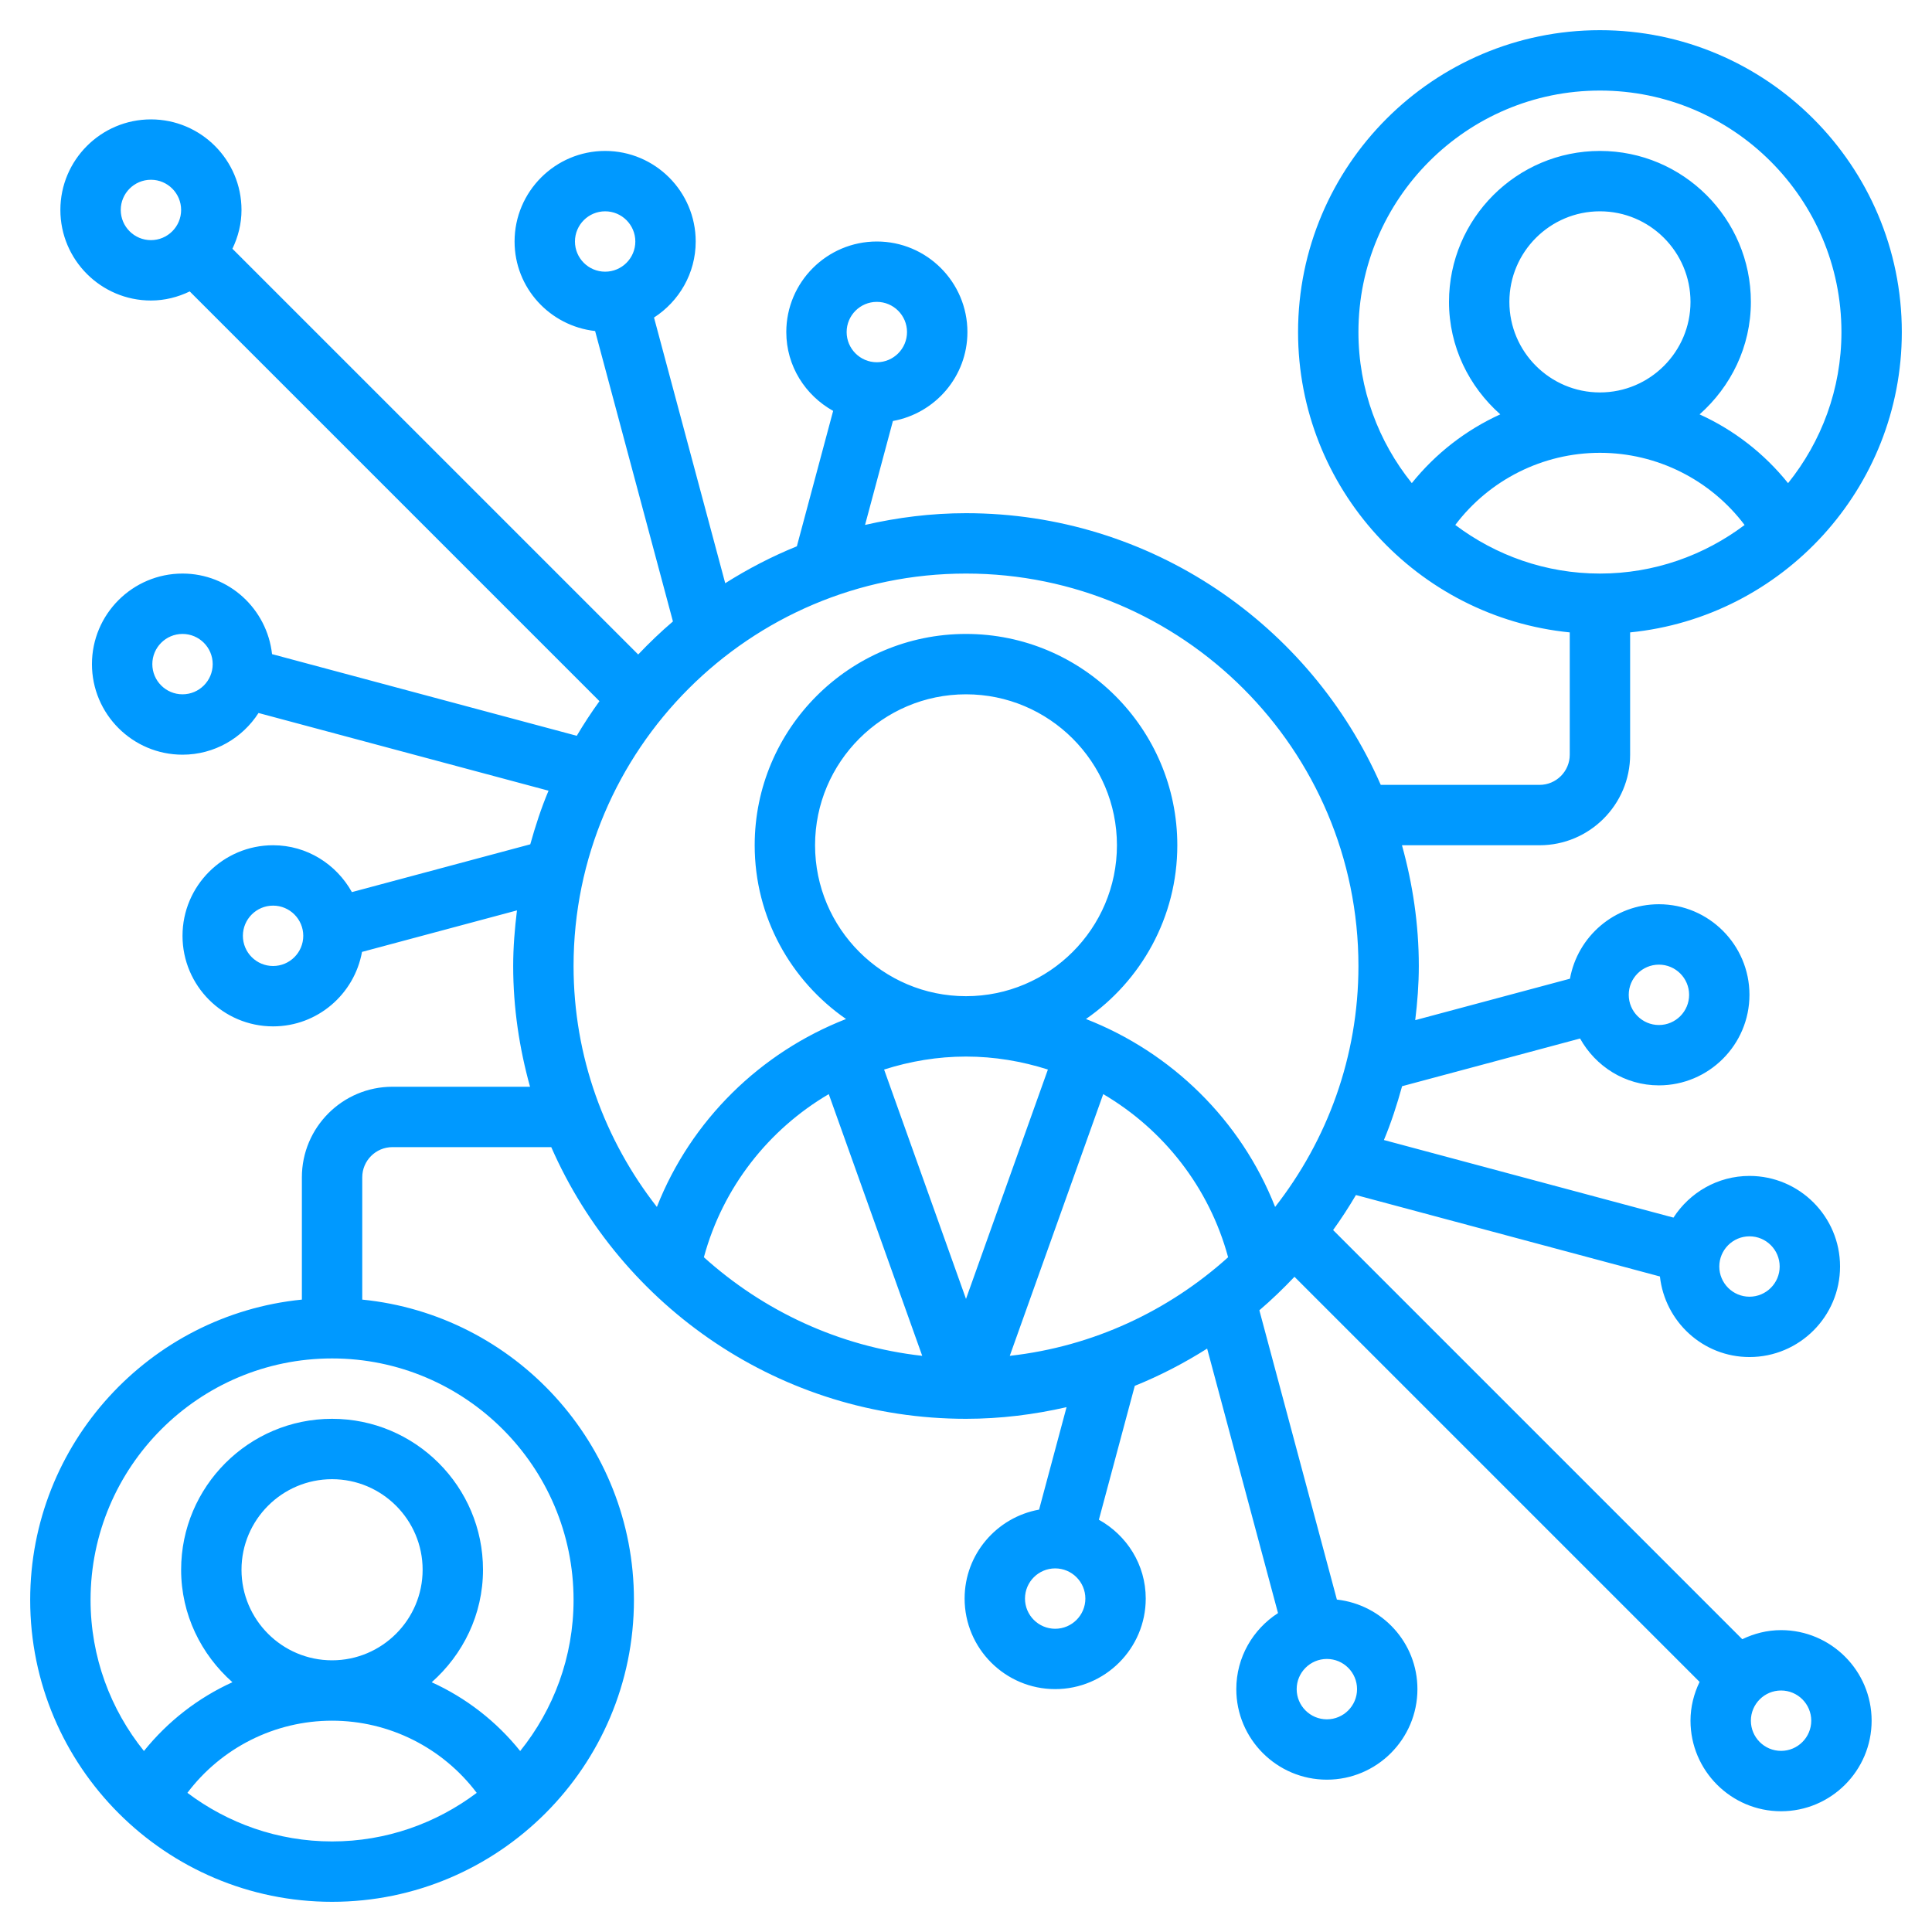 <svg fill="#0099ff" id="Layer_5" enable-background="new 0 0 64 64" height="512" viewBox="0 0 64 64" width="512" xmlns="http://www.w3.org/2000/svg"><path d="m59 54c-.462 0-.894.113-1.285.301l-13.554-13.554c.27-.374.521-.761.756-1.16l10.07 2.698c.167 1.497 1.426 2.669 2.967 2.669 1.654 0 3-1.346 3-3s-1.346-3-3-3c-1.057 0-1.984.553-2.518 1.381l-9.592-2.57c.241-.576.434-1.174.602-1.783l5.896-1.58c.513.921 1.484 1.552 2.611 1.552 1.654 0 3-1.346 3-3s-1.346-3-3-3c-1.472 0-2.693 1.067-2.946 2.467l-5.126 1.373c.072-.589.119-1.185.119-1.794 0-1.387-.204-2.724-.558-4h4.558c1.654 0 3-1.346 3-3v-4.051c5.046-.503 9-4.773 9-9.949 0-5.514-4.486-10-10-10s-10 4.486-10 10c0 5.177 3.954 9.446 9 9.949v4.051c0 .551-.448 1-1 1h-5.261c-2.32-5.291-7.601-9-13.739-9-1.151 0-2.267.142-3.344.389l.923-3.443c1.4-.253 2.468-1.474 2.468-2.946 0-1.654-1.346-3-3-3s-3 1.346-3 3c0 1.127.631 2.098 1.552 2.611l-1.202 4.486c-.832.337-1.623.749-2.373 1.223l-2.359-8.801c.828-.535 1.381-1.462 1.381-2.519 0-1.654-1.346-3-3-3s-3 1.346-3 3c0 1.541 1.172 2.799 2.668 2.966l2.578 9.62c-.404.344-.786.711-1.151 1.095l-13.442-13.441c.188-.391.301-.824.301-1.285 0-1.654-1.346-3-3-3s-3 1.346-3 3 1.346 3 3 3c.462 0 .894-.113 1.285-.301l13.573 13.573c-.268.37-.518.752-.752 1.147l-10.094-2.705c-.167-1.497-1.425-2.669-2.966-2.669-1.654 0-3 1.346-3 3s1.346 3 3 3c1.057 0 1.984-.552 2.518-1.381l9.607 2.574c-.242.573-.435 1.169-.605 1.776l-5.909 1.583c-.513-.921-1.485-1.552-2.611-1.552-1.654 0-3 1.346-3 3s1.346 3 3 3c1.472 0 2.693-1.067 2.946-2.467l5.133-1.375c-.074.605-.125 1.217-.125 1.842 0 1.387.204 2.724.558 4h-4.558c-1.654 0-3 1.346-3 3v4.051c-5.046.503-9 4.772-9 9.949 0 5.514 4.486 10 10 10s10-4.486 10-10c0-5.177-3.954-9.446-9-9.949v-4.051c0-.551.448-1 1-1h5.261c2.32 5.291 7.601 9 13.739 9 1.146 0 2.258-.141 3.331-.386l-.91 3.394c-1.4.253-2.467 1.474-2.467 2.946 0 1.654 1.346 3 3 3s3-1.346 3-3c0-1.127-.631-2.098-1.552-2.611l1.189-4.435c.84-.339 1.64-.755 2.397-1.234l2.348 8.762c-.829.534-1.382 1.461-1.382 2.518 0 1.654 1.346 3 3 3s3-1.346 3-3c0-1.541-1.172-2.799-2.668-2.966l-2.568-9.583c.408-.348.794-.721 1.163-1.11l13.42 13.42c-.188.391-.301.823-.301 1.285 0 1.654 1.346 3 3 3s3-1.346 3-3-1.346-3-3-3zm-1.046-13.045c.552 0 1 .449 1 1s-.448 1-1 1-1-.449-1-1 .448-1 1-1zm-3-9c.552 0 1 .449 1 1s-.448 1-1 1-1-.449-1-1 .448-1 1-1zm-4.954-21.955c0-1.654 1.346-3 3-3s3 1.346 3 3-1.346 3-3 3-3-1.346-3-3zm3 9c-1.799 0-3.455-.604-4.792-1.61 1.125-1.491 2.895-2.39 4.792-2.39s3.667.899 4.792 2.391c-1.337 1.005-2.993 1.609-4.792 1.609zm-8-8c0-4.411 3.589-8 8-8s8 3.589 8 8c0 1.893-.665 3.633-1.768 5.005-.792-.986-1.796-1.763-2.931-2.278 1.034-.918 1.699-2.24 1.699-3.727 0-2.757-2.243-5-5-5s-5 2.243-5 5c0 1.487.665 2.809 1.699 3.726-1.135.516-2.139 1.293-2.931 2.278-1.104-1.371-1.768-3.111-1.768-5.004zm-15.954-1c.552 0 1 .449 1 1s-.448 1-1 1-1-.449-1-1 .448-1 1-1zm-10-2c0-.551.448-1 1-1s1 .449 1 1-.448 1-1 1-1-.449-1-1zm-14.046-.045c-.552 0-1-.449-1-1s.448-1 1-1 1 .449 1 1-.448 1-1 1zm1.046 15.045c-.552 0-1-.449-1-1s.448-1 1-1 1 .449 1 1-.448 1-1 1zm3 9c-.552 0-1-.449-1-1s.448-1 1-1 1 .449 1 1-.448 1-1 1zm-2.838 27.39c1.125-1.491 2.895-2.39 4.792-2.39s3.667.899 4.792 2.391c-1.337 1.005-2.993 1.609-4.792 1.609s-3.455-.604-4.792-1.61zm1.792-7.39c0-1.654 1.346-3 3-3s3 1.346 3 3-1.346 3-3 3-3-1.346-3-3zm11 1c0 1.893-.665 3.633-1.768 5.005-.792-.986-1.796-1.763-2.931-2.278 1.034-.918 1.699-2.24 1.699-3.727 0-2.757-2.243-5-5-5s-5 2.243-5 5c0 1.487.665 2.809 1.699 3.726-1.135.516-2.139 1.293-2.931 2.278-1.104-1.371-1.768-3.111-1.768-5.004 0-4.411 3.589-8 8-8s8 3.589 8 8zm15.954.955c-.552 0-1-.449-1-1s.448-1 1-1 1 .449 1 1-.448 1-1 1zm10 2c0 .551-.448 1-1 1s-1-.449-1-1 .448-1 1-1 1 .448 1 1zm-17.954-27.955c0-2.757 2.243-5 5-5s5 2.243 5 5-2.243 5-5 5-5-2.243-5-5zm7.713 7.43-2.713 7.598-2.713-7.598c.862-.275 1.772-.43 2.713-.43s1.851.155 2.713.43zm-7.259.814 3.096 8.67c-2.767-.309-5.267-1.495-7.233-3.266.627-2.317 2.146-4.234 4.137-5.404zm9.092 0c1.992 1.17 3.51 3.087 4.137 5.404-1.966 1.771-4.466 2.957-7.233 3.266zm-4.546-17.244c7.168 0 13 5.832 13 13 0 3.009-1.037 5.775-2.76 7.981-1.131-2.875-3.434-5.12-6.266-6.225 1.826-1.265 3.026-3.372 3.026-5.756 0-3.86-3.141-7-7-7s-7 3.14-7 7c0 2.384 1.2 4.491 3.026 5.756-2.832 1.105-5.135 3.35-6.266 6.225-1.723-2.206-2.76-4.972-2.76-7.981 0-7.168 5.832-13 13-13zm27 39c-.552 0-1-.449-1-1s.448-1 1-1 1 .449 1 1-.448 1-1 1z"/></svg>